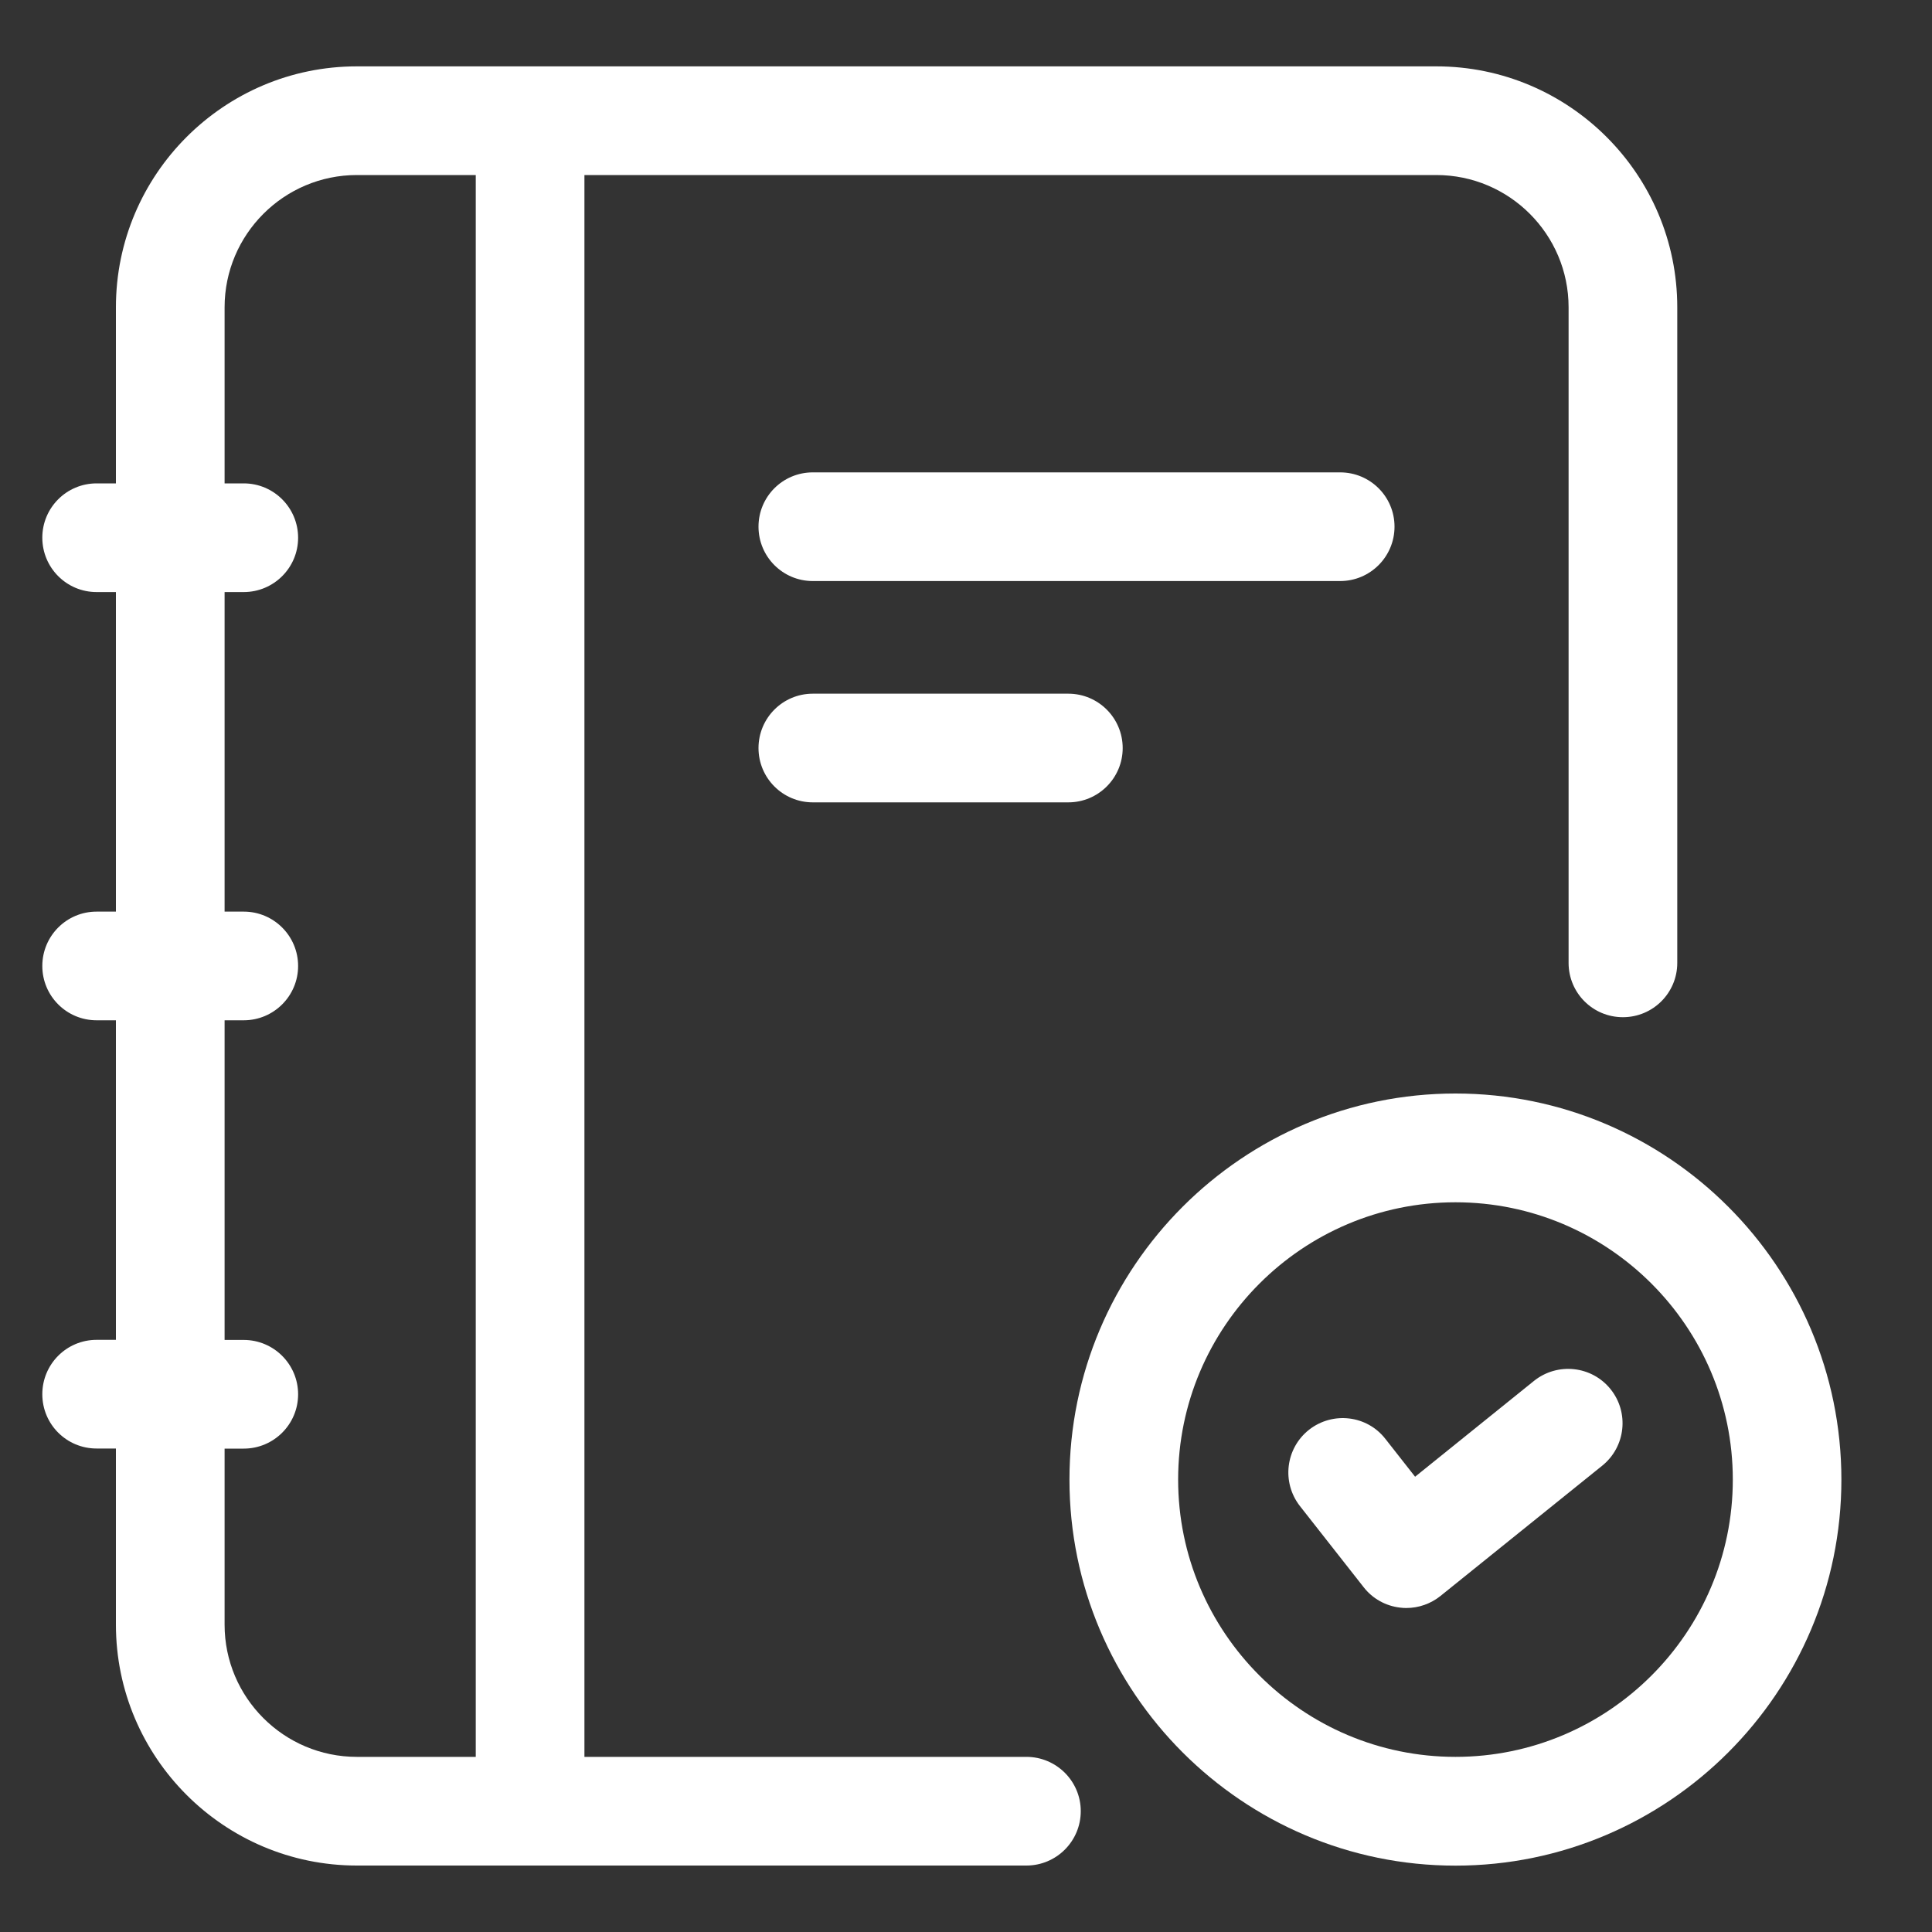 <svg width="20" height="20" viewBox="0 0 20 20" fill="none" xmlns="http://www.w3.org/2000/svg">
<rect x="0" y="0" width="20" height="20" fill="#333333" stroke="none"/>
<path d="M14.436 5.452C14.436 5.141 14.184 4.89 13.873 4.89H8.414C8.103 4.89 7.852 5.141 7.852 5.452C7.852 5.763 8.103 6.015 8.414 6.015H13.873C14.184 6.015 14.436 5.763 14.436 5.452Z" fill="white"/>
<path d="M8.414 7.181C8.103 7.181 7.852 7.433 7.852 7.744C7.852 8.054 8.103 8.306 8.414 8.306H11.059C11.37 8.306 11.622 8.054 11.622 7.744C11.622 7.433 11.37 7.181 11.059 7.181H8.414Z" fill="white"/>
<path d="M10.625 18.187H6.05V1.812H14.869C15.624 1.812 16.238 2.426 16.238 3.181V9.968C16.238 10.279 16.489 10.53 16.8 10.53C17.111 10.53 17.363 10.279 17.363 9.968V3.181C17.363 1.806 16.244 0.687 14.869 0.687H3.694C2.319 0.687 1.2 1.806 1.2 3.181V5.004H1C0.689 5.004 0.438 5.256 0.438 5.566C0.438 5.877 0.689 6.129 1 6.129H1.2V9.437H1C0.689 9.437 0.438 9.689 0.438 10C0.438 10.31 0.689 10.562 1 10.562H1.2V13.87H1C0.689 13.87 0.438 14.122 0.438 14.433C0.438 14.744 0.689 14.995 1 14.995H1.2V16.818C1.2 18.193 2.319 19.312 3.694 19.312H10.625C10.936 19.312 11.188 19.06 11.188 18.749C11.188 18.439 10.936 18.187 10.625 18.187ZM2.325 16.819V14.996H2.523C2.834 14.996 3.086 14.744 3.086 14.434C3.086 14.123 2.834 13.871 2.523 13.871H2.325V10.562H2.523C2.834 10.562 3.086 10.31 3.086 10C3.086 9.689 2.834 9.437 2.523 9.437H2.325V6.129H2.523C2.834 6.129 3.086 5.877 3.086 5.567C3.086 5.256 2.834 5.004 2.523 5.004H2.325V3.181C2.325 2.427 2.939 1.812 3.694 1.812H4.925V18.187H3.694C2.939 18.187 2.325 17.573 2.325 16.819Z" fill="white"/>
<path d="M15.067 11.32C12.864 11.32 11.071 13.113 11.071 15.317C11.071 17.52 12.864 19.313 15.067 19.313C17.27 19.313 19.062 17.52 19.062 15.317C19.062 13.113 17.27 11.32 15.067 11.32ZM15.067 18.187C13.484 18.187 12.196 16.899 12.196 15.317C12.196 13.734 13.484 12.446 15.067 12.446C16.65 12.446 17.938 13.734 17.938 15.317C17.938 16.899 16.65 18.187 15.067 18.187Z" fill="white"/>
<path d="M15.881 14.294L14.649 15.287L14.342 14.896C14.151 14.65 13.797 14.609 13.552 14.8C13.308 14.992 13.265 15.345 13.457 15.591L14.116 16.43C14.208 16.549 14.345 16.625 14.494 16.642C14.516 16.645 14.537 16.646 14.558 16.646C14.686 16.646 14.811 16.602 14.911 16.522L16.587 15.172C16.829 14.976 16.867 14.622 16.672 14.38C16.477 14.138 16.123 14.101 15.881 14.294Z" fill="white"/>
</svg>
